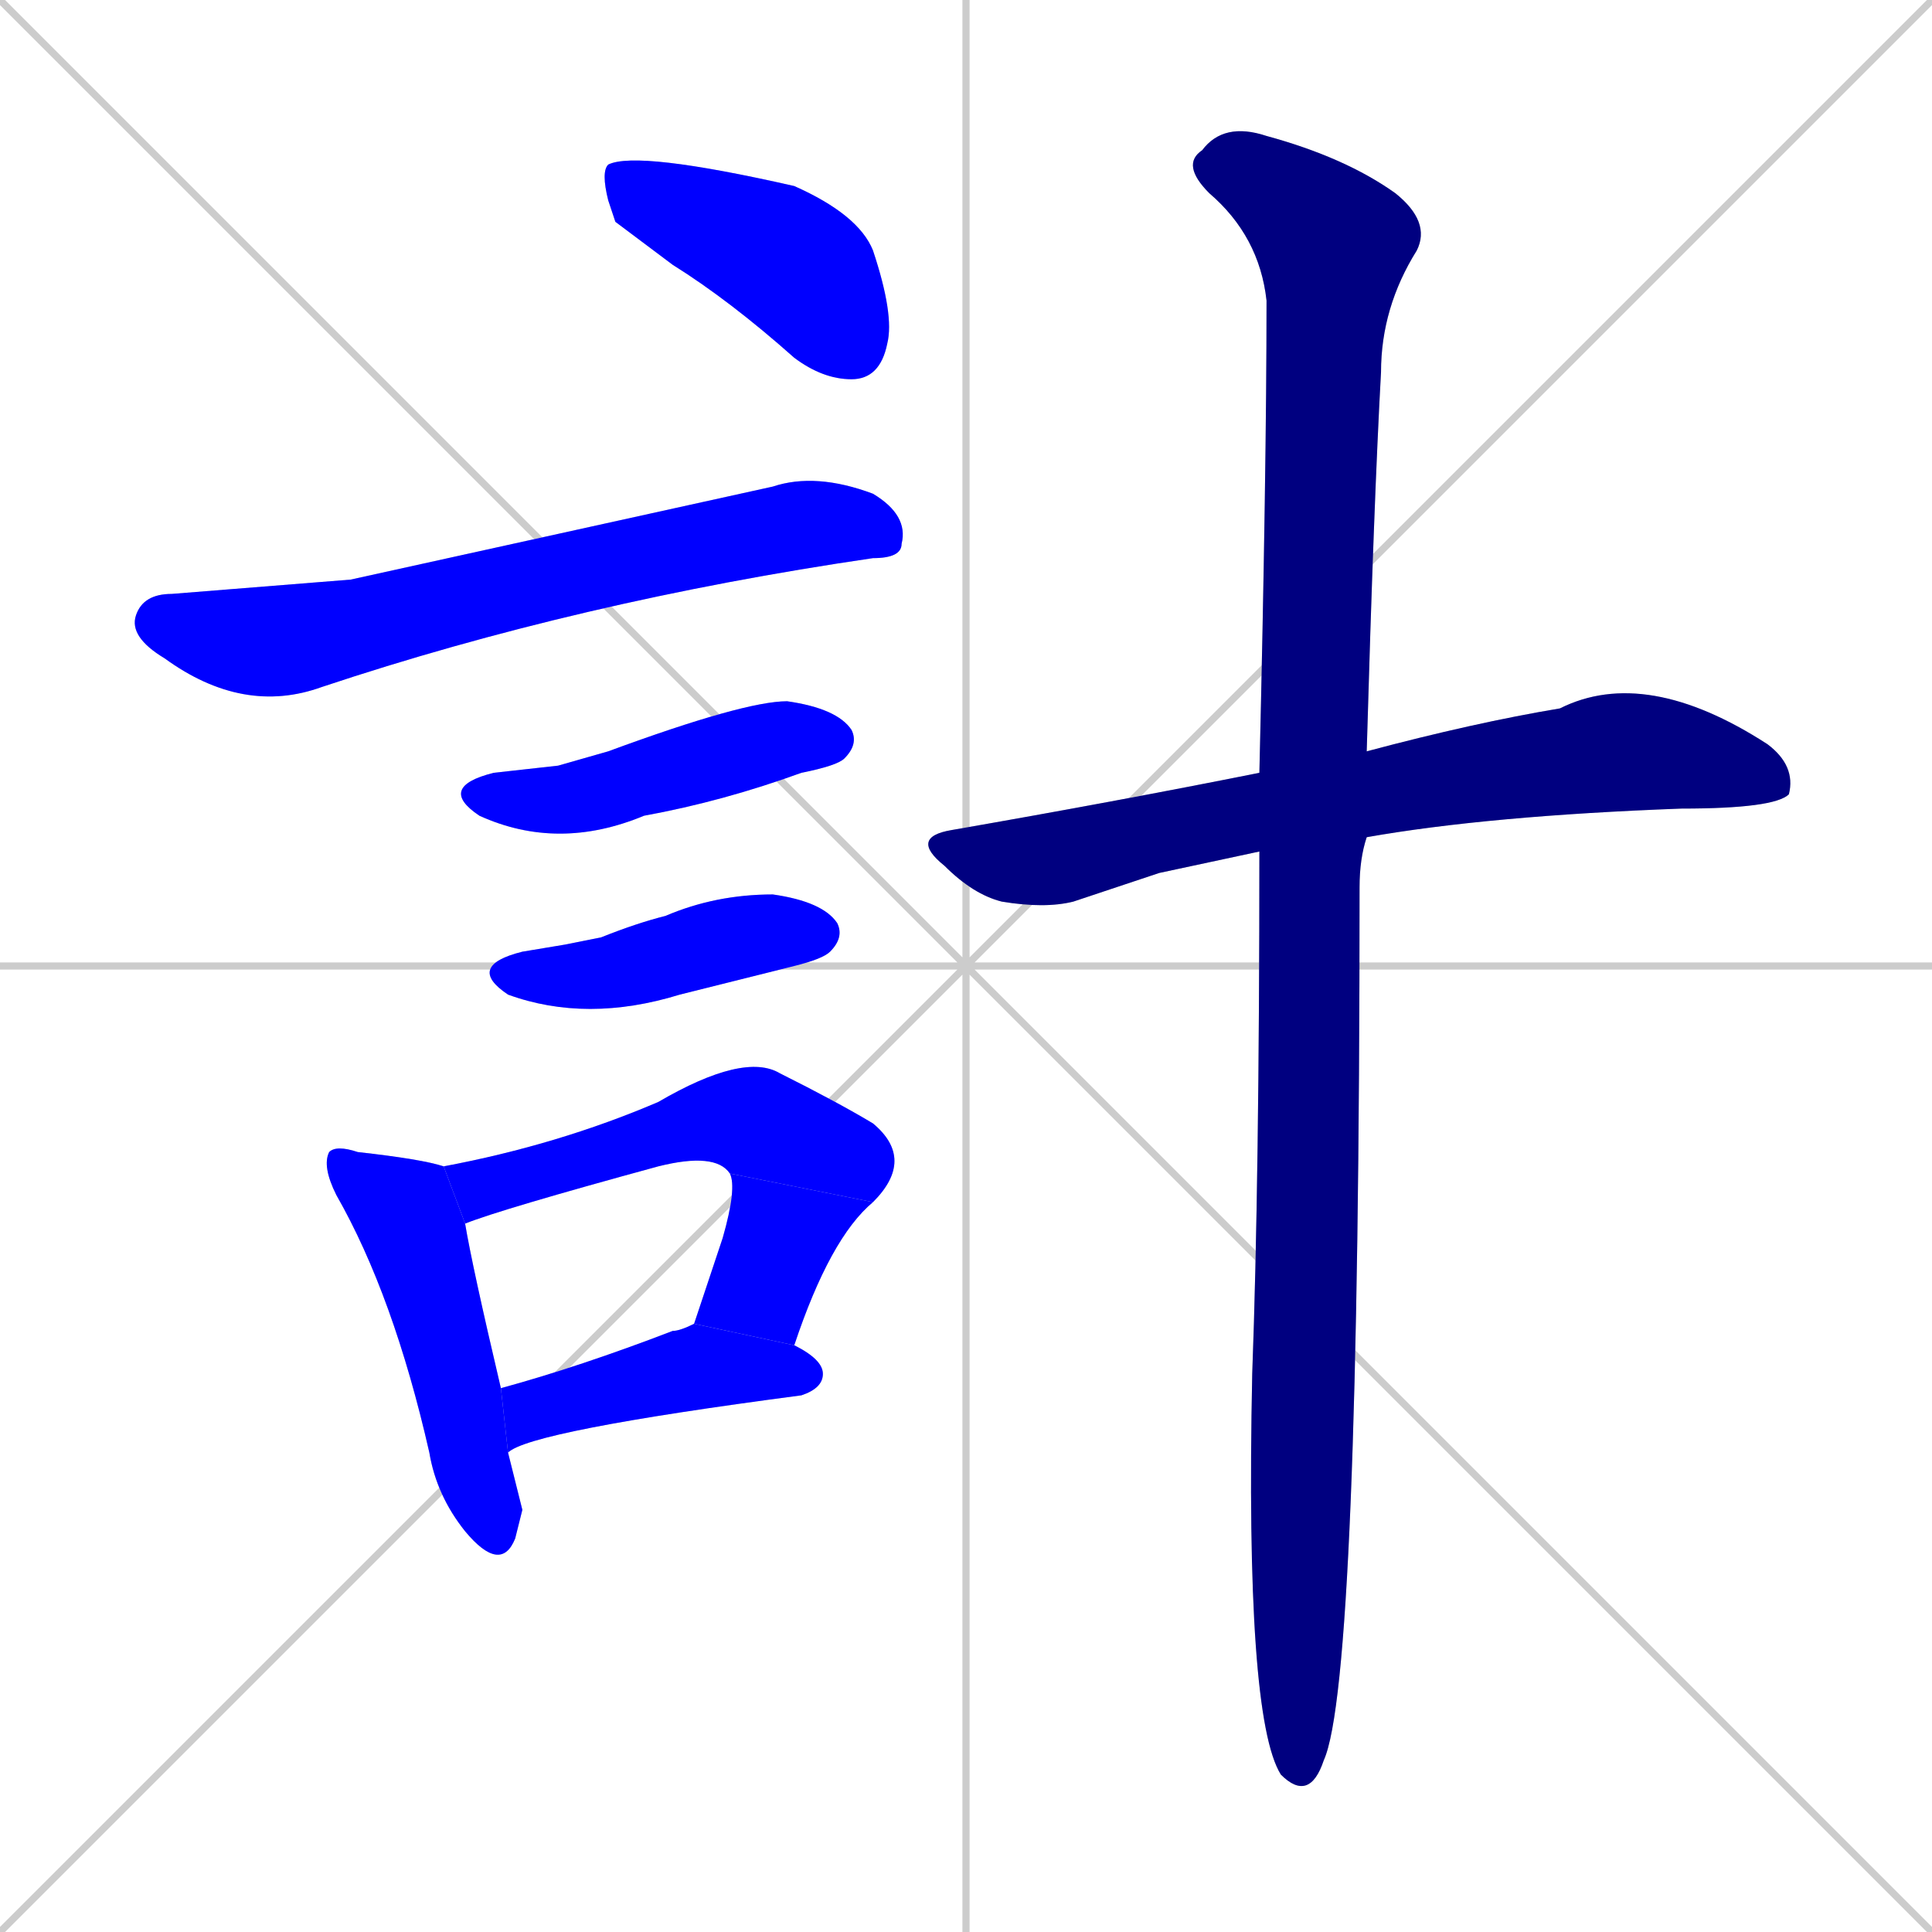 <svg xmlns="http://www.w3.org/2000/svg" xmlns:xlink="http://www.w3.org/1999/xlink" width="270" height="270"><defs><clipPath id="clip-mask-1"><rect x="84" y="21" width="41" height="32"><animate attributeName="x" from="43" to="84" dur="0.152" begin="0; animate10.end + 1" id="animate1" fill="freeze"/></rect></clipPath><clipPath id="clip-mask-2"><rect x="18" y="66" width="109" height="34"><set attributeName="x" to="-91" begin="0; animate10.end + 1" /><animate attributeName="x" from="-91" to="18" dur="0.404" begin="animate1.end + 0.5" id="animate2" fill="freeze"/></rect></clipPath><clipPath id="clip-mask-3"><rect x="61" y="98" width="59" height="21"><set attributeName="x" to="2" begin="0; animate10.end + 1" /><animate attributeName="x" from="2" to="61" dur="0.219" begin="animate2.end + 0.5" id="animate3" fill="freeze"/></rect></clipPath><clipPath id="clip-mask-4"><rect x="65" y="125" width="53" height="18"><set attributeName="x" to="12" begin="0; animate10.end + 1" /><animate attributeName="x" from="12" to="65" dur="0.196" begin="animate3.end + 0.5" id="animate4" fill="freeze"/></rect></clipPath><clipPath id="clip-mask-5"><rect x="45" y="160" width="28" height="60"><set attributeName="y" to="100" begin="0; animate10.end + 1" /><animate attributeName="y" from="100" to="160" dur="0.222" begin="animate4.end + 0.5" id="animate5" fill="freeze"/></rect></clipPath><clipPath id="clip-mask-6"><rect x="62" y="147" width="66" height="24"><set attributeName="x" to="-4" begin="0; animate10.end + 1" /><animate attributeName="x" from="-4" to="62" dur="0.244" begin="animate5.end + 0.5" id="animate6" fill="freeze"/></rect></clipPath><clipPath id="clip-mask-7"><rect x="97" y="164" width="25" height="24"><set attributeName="y" to="140" begin="0; animate10.end + 1" /><animate attributeName="y" from="140" to="164" dur="0.089" begin="animate6.end" id="animate7" fill="freeze"/></rect></clipPath><clipPath id="clip-mask-8"><rect x="70" y="185" width="45" height="18"><set attributeName="x" to="25" begin="0; animate10.end + 1" /><animate attributeName="x" from="25" to="70" dur="0.167" begin="animate7.end + 0.5" id="animate8" fill="freeze"/></rect></clipPath><clipPath id="clip-mask-9"><rect x="127" y="93" width="124" height="34"><set attributeName="x" to="3" begin="0; animate10.end + 1" /><animate attributeName="x" from="3" to="127" dur="0.459" begin="animate8.end + 0.5" id="animate9" fill="freeze"/></rect></clipPath><clipPath id="clip-mask-10"><rect x="165" y="17" width="35" height="235"><set attributeName="y" to="-218" begin="0; animate10.end + 1" /><animate attributeName="y" from="-218" to="17" dur="0.870" begin="animate9.end + 0.5" id="animate10" fill="freeze"/></rect></clipPath></defs><path d="M 0 0 L 270 270 M 270 0 L 0 270 M 135 0 L 135 270 M 0 135 L 270 135" stroke="#CCCCCC" /><path d="M 86 31 L 85 28 Q 84 24 85 23 Q 89 21 111 26 Q 120 30 122 35 Q 125 44 124 48 Q 123 53 119 53 Q 115 53 111 50 Q 102 42 94 37" fill="#CCCCCC"/><path d="M 49 81 L 108 68 Q 114 66 122 69 Q 127 72 126 76 Q 126 78 122 78 Q 81 84 45 96 Q 34 100 23 92 Q 18 89 19 86 Q 20 83 24 83" fill="#CCCCCC"/><path d="M 78 107 L 85 105 Q 104 98 110 98 Q 117 99 119 102 Q 120 104 118 106 Q 117 107 112 108 Q 101 112 90 114 Q 78 119 67 114 Q 61 110 69 108" fill="#CCCCCC"/><path d="M 79 132 L 84 131 Q 89 129 93 128 Q 100 125 108 125 Q 115 126 117 129 Q 118 131 116 133 Q 115 134 111 135 Q 103 137 95 139 Q 82 143 71 139 Q 65 135 73 133" fill="#CCCCCC"/><path d="M 73 211 L 72 215 Q 70 220 65 214 Q 61 209 60 203 Q 55 181 47 167 Q 45 163 46 161 Q 47 160 50 161 Q 59 162 62 163 L 65 171 Q 66 177 70 194 L 71 203" fill="#CCCCCC"/><path d="M 62 163 Q 78 160 92 154 Q 104 147 109 150 Q 117 154 122 157 Q 128 162 122 168 L 102 164 Q 100 161 92 163 Q 70 169 65 171" fill="#CCCCCC"/><path d="M 97 185 Q 99 179 101 173 Q 103 166 102 164 L 122 168 Q 116 173 111 188" fill="#CCCCCC"/><path d="M 70 194 Q 81 191 94 186 Q 95 186 97 185 L 111 188 Q 115 190 115 192 Q 115 194 112 195 Q 74 200 71 203" fill="#CCCCCC"/><path d="M 162 122 L 150 126 Q 146 127 140 126 Q 136 125 132 121 Q 127 117 133 116 Q 156 112 176 108 L 191 105 Q 206 101 218 99 Q 230 93 247 104 Q 251 107 250 111 Q 248 113 235 113 Q 208 114 191 117 L 176 119" fill="#CCCCCC"/><path d="M 176 108 Q 177 66 177 42 Q 176 33 169 27 Q 165 23 168 21 Q 171 17 177 19 Q 188 22 195 27 Q 200 31 198 35 Q 193 43 193 52 Q 192 70 191 105 L 191 117 Q 190 120 190 124 Q 190 235 185 246 Q 183 252 179 248 Q 174 240 175 192 Q 176 165 176 119" fill="#CCCCCC"/><path d="M 86 31 L 85 28 Q 84 24 85 23 Q 89 21 111 26 Q 120 30 122 35 Q 125 44 124 48 Q 123 53 119 53 Q 115 53 111 50 Q 102 42 94 37" fill="#0000ff" clip-path="url(#clip-mask-1)" /><path d="M 49 81 L 108 68 Q 114 66 122 69 Q 127 72 126 76 Q 126 78 122 78 Q 81 84 45 96 Q 34 100 23 92 Q 18 89 19 86 Q 20 83 24 83" fill="#0000ff" clip-path="url(#clip-mask-2)" /><path d="M 78 107 L 85 105 Q 104 98 110 98 Q 117 99 119 102 Q 120 104 118 106 Q 117 107 112 108 Q 101 112 90 114 Q 78 119 67 114 Q 61 110 69 108" fill="#0000ff" clip-path="url(#clip-mask-3)" /><path d="M 79 132 L 84 131 Q 89 129 93 128 Q 100 125 108 125 Q 115 126 117 129 Q 118 131 116 133 Q 115 134 111 135 Q 103 137 95 139 Q 82 143 71 139 Q 65 135 73 133" fill="#0000ff" clip-path="url(#clip-mask-4)" /><path d="M 73 211 L 72 215 Q 70 220 65 214 Q 61 209 60 203 Q 55 181 47 167 Q 45 163 46 161 Q 47 160 50 161 Q 59 162 62 163 L 65 171 Q 66 177 70 194 L 71 203" fill="#0000ff" clip-path="url(#clip-mask-5)" /><path d="M 62 163 Q 78 160 92 154 Q 104 147 109 150 Q 117 154 122 157 Q 128 162 122 168 L 102 164 Q 100 161 92 163 Q 70 169 65 171" fill="#0000ff" clip-path="url(#clip-mask-6)" /><path d="M 97 185 Q 99 179 101 173 Q 103 166 102 164 L 122 168 Q 116 173 111 188" fill="#0000ff" clip-path="url(#clip-mask-7)" /><path d="M 70 194 Q 81 191 94 186 Q 95 186 97 185 L 111 188 Q 115 190 115 192 Q 115 194 112 195 Q 74 200 71 203" fill="#0000ff" clip-path="url(#clip-mask-8)" /><path d="M 162 122 L 150 126 Q 146 127 140 126 Q 136 125 132 121 Q 127 117 133 116 Q 156 112 176 108 L 191 105 Q 206 101 218 99 Q 230 93 247 104 Q 251 107 250 111 Q 248 113 235 113 Q 208 114 191 117 L 176 119" fill="#000080" clip-path="url(#clip-mask-9)" /><path d="M 176 108 Q 177 66 177 42 Q 176 33 169 27 Q 165 23 168 21 Q 171 17 177 19 Q 188 22 195 27 Q 200 31 198 35 Q 193 43 193 52 Q 192 70 191 105 L 191 117 Q 190 120 190 124 Q 190 235 185 246 Q 183 252 179 248 Q 174 240 175 192 Q 176 165 176 119" fill="#000080" clip-path="url(#clip-mask-10)" /></svg>